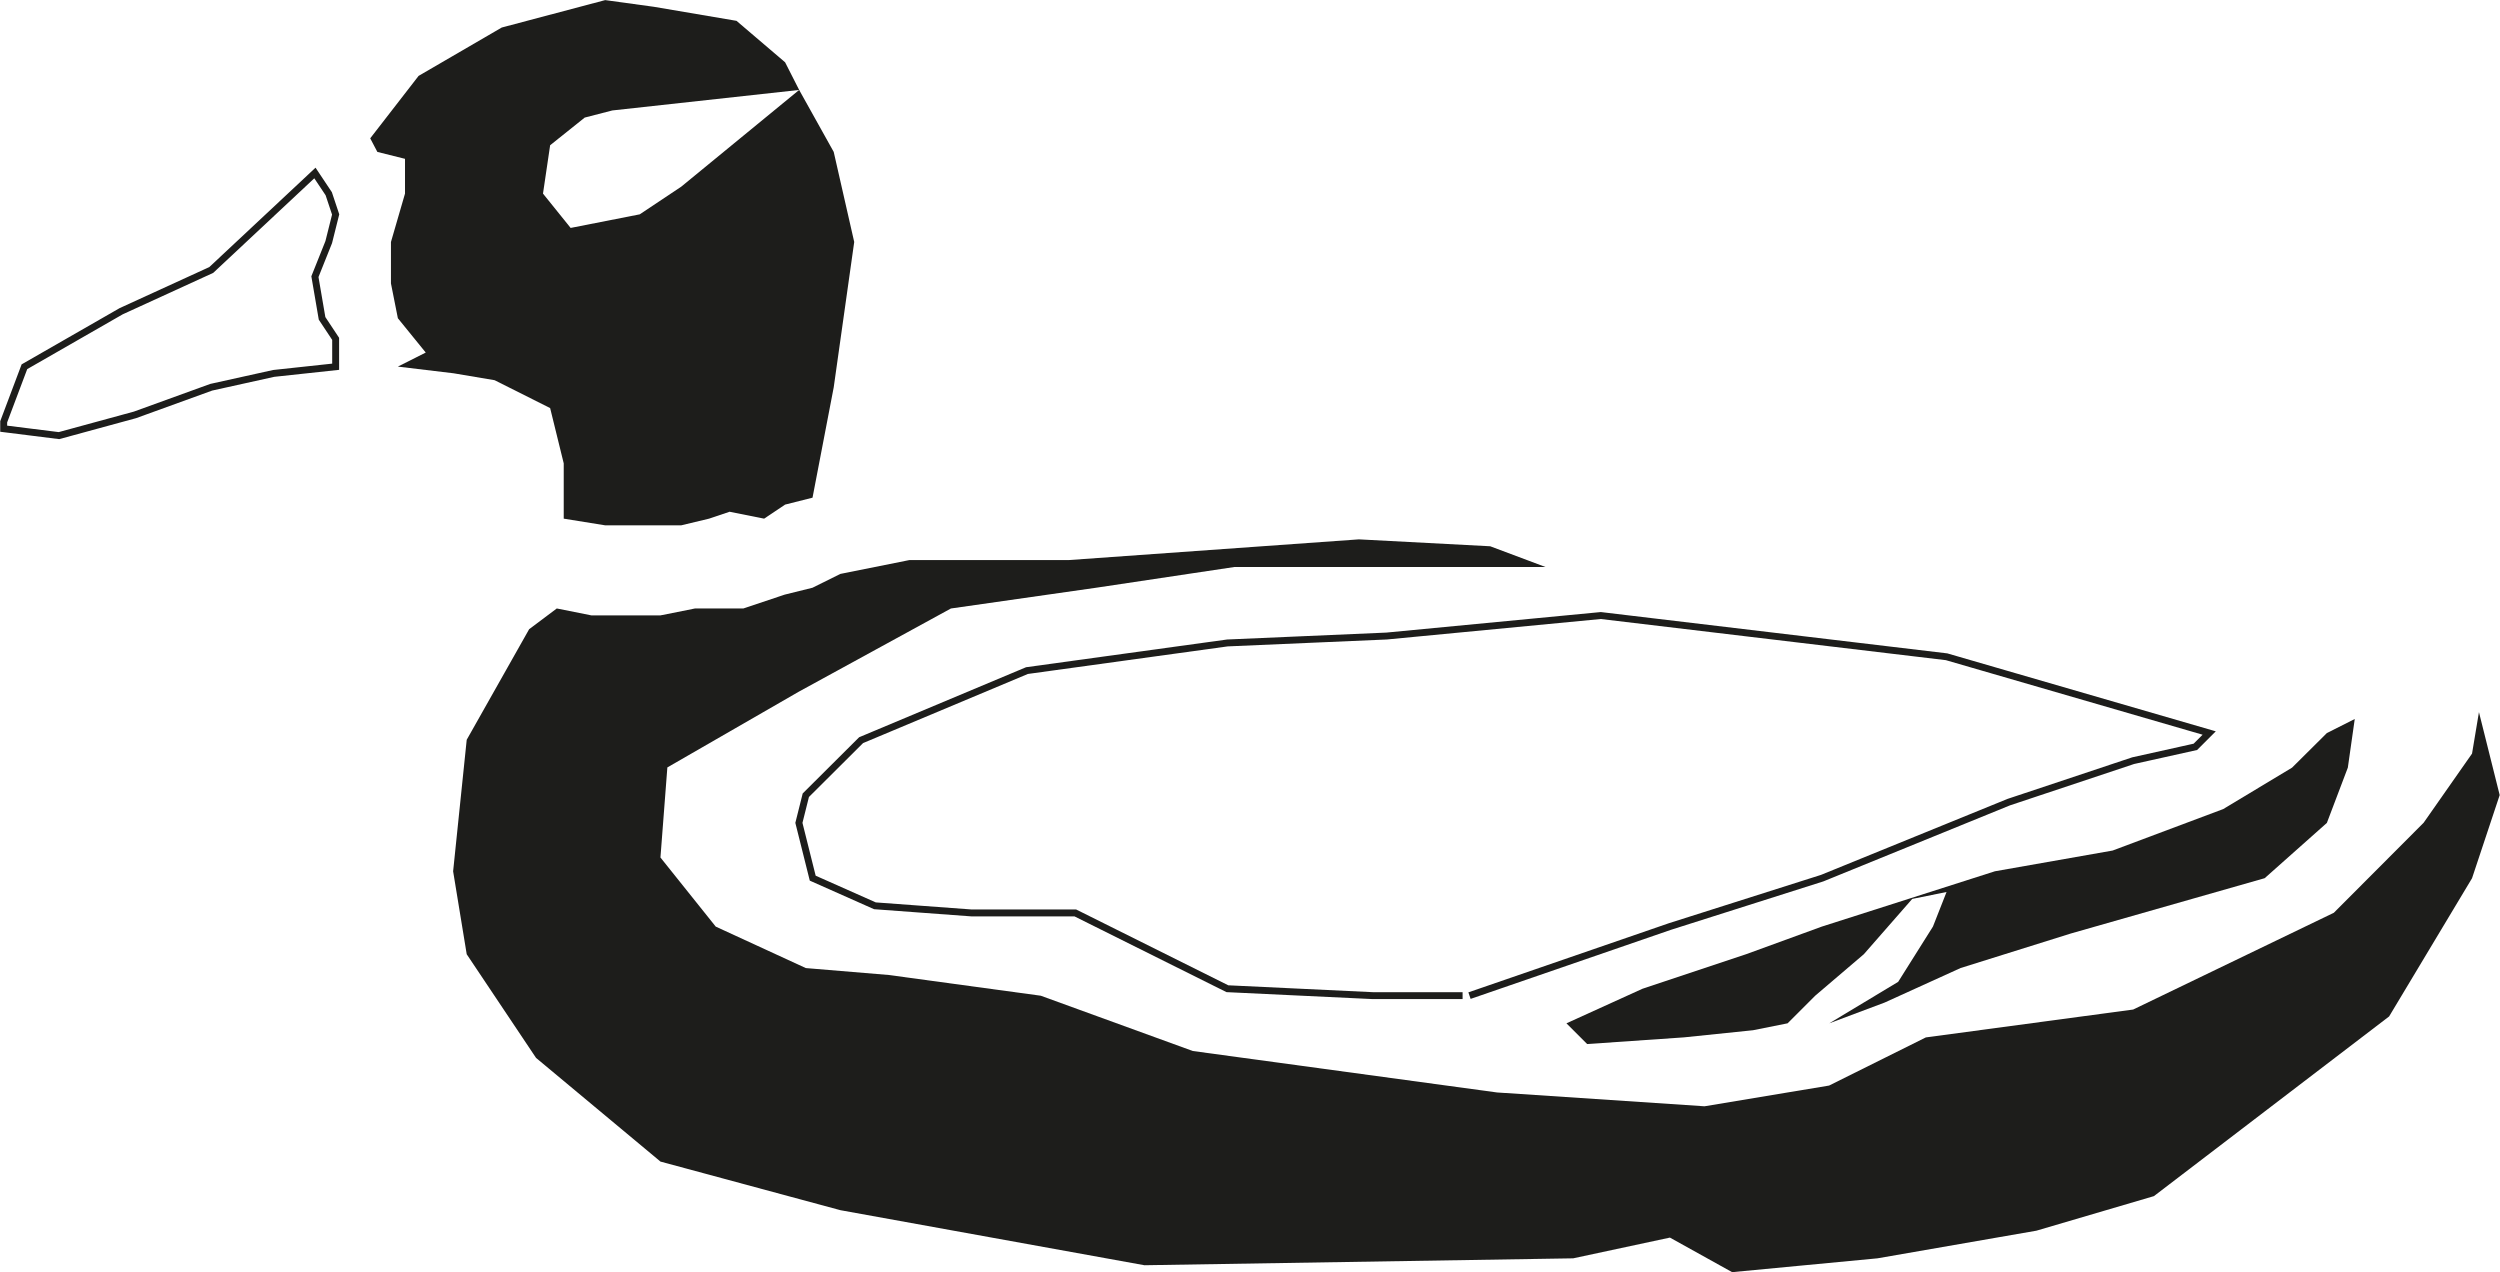 <?xml version="1.0" encoding="UTF-8" standalone="no"?>
<!-- Created with Inkscape (http://www.inkscape.org/) -->

<svg
   xmlns:dc="http://purl.org/dc/elements/1.1/"
   xmlns:cc="http://creativecommons.org/ns#"
   xmlns:rdf="http://www.w3.org/1999/02/22-rdf-syntax-ns#"
   xmlns:svg="http://www.w3.org/2000/svg"
   xmlns="http://www.w3.org/2000/svg"
   xmlns:sodipodi="http://sodipodi.sourceforge.net/DTD/sodipodi-0.dtd"
   xmlns:inkscape="http://www.inkscape.org/namespaces/inkscape"
   width="100"
   height="50.888"
   viewBox="0 0 26.458 13.464"
   version="1.1"
   id="svg8"
   inkscape:version="0.92.4 (5da689c313, 2019-01-14)"
   sodipodi:docname="part_vaike.svg"
   inkscape:export-filename="C:\Projects\regio-webapi\kaart.regio.ee\www\vormsi\www\img\vaatetorn.png"
   inkscape:export-xdpi="96"
   inkscape:export-ydpi="96">
  <defs
     id="defs2" />
  <sodipodi:namedview
     id="base"
     pagecolor="#ffffff"
     bordercolor="#666666"
     borderopacity="1.0"
     inkscape:pageopacity="0.0"
     inkscape:pageshadow="2"
     inkscape:zoom="7.9195959"
     inkscape:cx="42.151647"
     inkscape:cy="21.634763"
     inkscape:document-units="px"
     inkscape:current-layer="layer1"
     showgrid="false"
     inkscape:window-width="1920"
     inkscape:window-height="1017"
     inkscape:window-x="-8"
     inkscape:window-y="-8"
     inkscape:window-maximized="1"
     inkscape:snap-page="false"
     units="px"
     fit-margin-top="0"
     fit-margin-left="0"
     fit-margin-right="0"
     fit-margin-bottom="0"
     inkscape:pagecheckerboard="true"
     inkscape:snap-to-guides="false"
     inkscape:snap-grids="false"
     scale-x="0.265" />
  <g
     inkscape:label="Layer 1"
     inkscape:groupmode="layer"
     id="layer1"
     transform="translate(10.959,5.654)">
    <g
       id="g140904"
       transform="matrix(2.438,0,0,-2.438,-5.359,1.005)">
      <path
         d="m 0,0 -0.271,-0.48 -0.059,-0.571 0.059,-0.36 0.301,-0.45 0.54,-0.45 0.781,-0.211 1.32,-0.239 1.861,0.03 0.42,0.09 0.27,-0.15 0.631,0.06 0.69,0.12 0.51,0.15 1.021,0.78 0.36,0.6 0.12,0.361 -0.09,0.36 -0.03,-0.18 -0.21,-0.3 -0.39,-0.391 -0.871,-0.42 -0.9,-0.121 -0.42,-0.209 -0.541,-0.09 -0.9,0.06 -1.321,0.18 -0.66,0.24 -0.66,0.09 -0.36,0.03 -0.391,0.18 -0.24,0.3 0.03,0.391 0.571,0.329 0.66,0.361 0.63,0.09 0.6,0.09 H 4.412 L 4.172,0.36 3.602,0.39 2.341,0.3 H 1.65 L 1.351,0.24 1.23,0.18 1.109,0.15 0.93,0.09 H 0.72 L 0.57,0.06 H 0.27 L 0.12,0.09 Z"
         style="fill:#1d1d1b;fill-opacity:1;fill-rule:evenodd;stroke:none"
         id="path140906"
         inkscape:connector-curvature="0" />
    </g>
    <g
       id="g140908"
       transform="matrix(2.438,0,0,-2.438,5.619,5.176)">
      <path
         d="M 0,0 0.33,0.15 0.78,0.3 1.109,0.42 1.86,0.66 2.371,0.75 2.851,0.93 3.15,1.11 3.301,1.26 3.422,1.321 3.392,1.11 3.301,0.87 3.031,0.63 2.19,0.39 1.711,0.24 1.381,0.09 1.141,0 1.44,0.18 1.591,0.42 1.65,0.57 1.501,0.54 1.291,0.3 1.08,0.12 0.96,0 0.81,-0.03 0.51,-0.061 0.09,-0.09 Z"
         style="fill:#1d1d1b;fill-opacity:1;fill-rule:evenodd;stroke:none"
         id="path140910"
         inkscape:connector-curvature="0" />
    </g>
    <g
       id="g140912"
       transform="matrix(2.438,0,0,-2.438,-4.993,-0.165)">
      <path
         d="M 0,0 V 0.24 L -0.059,0.48 -0.3,0.601 -0.478,0.631 -0.72,0.66 -0.599,0.721 -0.72,0.87 -0.75,1.021 v 0.18 l 0.061,0.21 v 0.151 l -0.12,0.03 -0.031,0.059 0.21,0.271 0.361,0.21 L 0.18,2.251 0.391,2.222 0.75,2.161 0.961,1.981 1.022,1.861 0.211,1.772 0.091,1.741 -0.059,1.621 -0.09,1.411 0.03,1.262 0.33,1.321 0.51,1.441 1.022,1.861 1.172,1.592 1.261,1.201 1.172,0.57 1.08,0.091 0.961,0.061 0.87,0 0.72,0.03 0.631,0 0.51,-0.029 H 0.18 Z"
         style="fill:#1d1d1b;fill-opacity:1;fill-rule:evenodd;stroke:none"
         id="path140914"
         inkscape:connector-curvature="0" />
    </g>
    <g
       id="g140916"
       transform="matrix(2.438,0,0,-2.438,4.593,4.883)">
      <path
         d="m 0,0 0.87,0.3 0.661,0.21 0.81,0.33 0.54,0.18 0.27,0.06 0.06,0.06 -1.14,0.331 -1.501,0.179 -0.93,-0.089 -0.691,-0.03 -0.87,-0.12 -0.72,-0.302 -0.24,-0.239 -0.03,-0.12 0.06,-0.24 0.27,-0.12 0.42,-0.031 h 0.45 L -1.051,0.03 -0.42,0 h 0.39 m -4.892,2.73 v 0.121 l -0.059,0.089 -0.031,0.181 0.06,0.15 0.03,0.12 -0.03,0.09 -0.06,0.09 L -5.462,3.15 -5.853,2.971 -6.273,2.73 -6.363,2.491 v -0.03 l 0.24,-0.03 0.33,0.09 0.331,0.12 0.271,0.06 0.269,0.029 v 0.061"
         style="fill:none;stroke:#1d1d1b;stroke-width:0.03;stroke-linecap:butt;stroke-linejoin:miter;stroke-miterlimit:3;stroke-dasharray:none;stroke-opacity:1"
         id="path140918"
         inkscape:connector-curvature="0" />
    </g>
  </g>
</svg>
